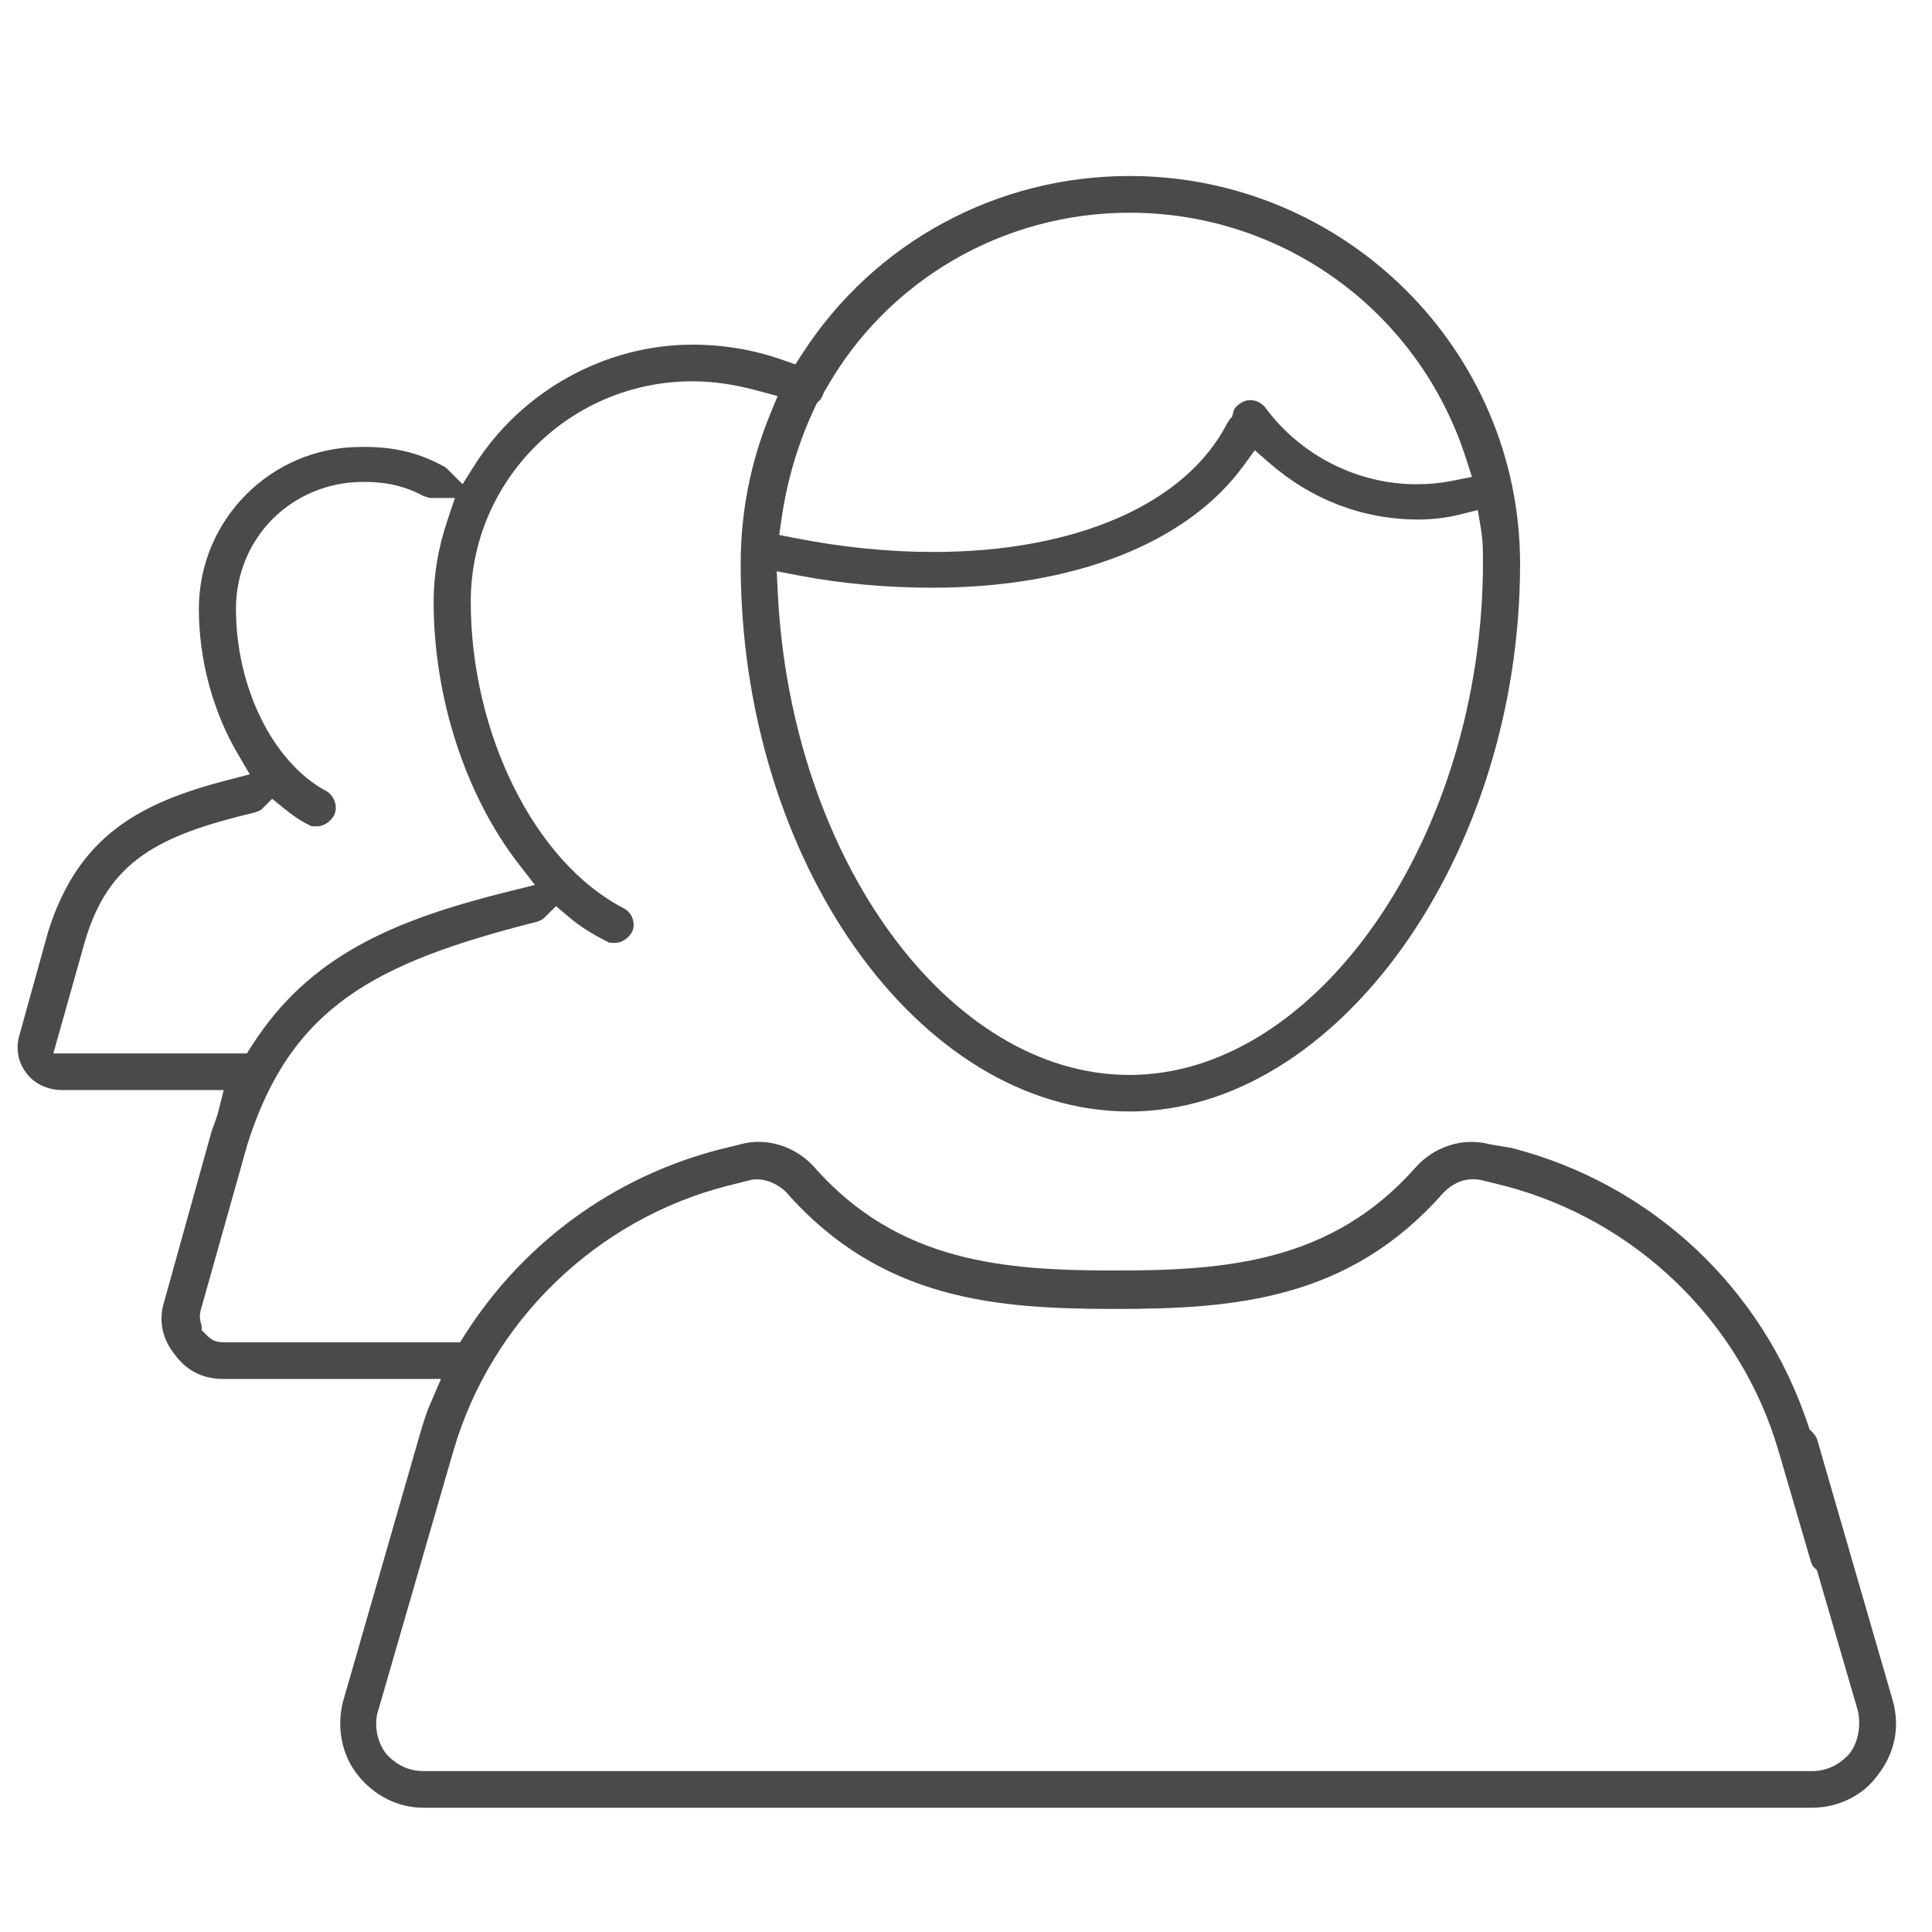 <?xml version="1.0" encoding="utf-8"?>
<!-- Generator: Adobe Illustrator 16.0.4, SVG Export Plug-In . SVG Version: 6.00 Build 0)  -->
<!DOCTYPE svg PUBLIC "-//W3C//DTD SVG 1.1//EN" "http://www.w3.org/Graphics/SVG/1.1/DTD/svg11.dtd">
<svg version="1.1" xmlns="http://www.w3.org/2000/svg" xmlns:xlink="http://www.w3.org/1999/xlink" x="0px" y="0px" width="110px"
	 height="110px" viewBox="0 0 110 110" enable-background="new 0 0 110 110" xml:space="preserve">
<g id="Layer_1" display="none">
	<g id="Page-1" display="inline">
		<g id="landing-1" transform="translate(-1083, -895)">
			<g id="featres" transform="translate(0, 632)">
				<g id="line-icons" transform="translate(108, 264)">
					<g id="list-3" transform="translate(975, 0)">
						<g id="Shape">
							<path fill="#4A4A4A" d="M91.97,94.118l11.353,11.875c0.495,0.519,1.377,0.536,1.893,0.043
								c0.259-0.248,0.406-0.582,0.415-0.939c0.008-0.358-0.124-0.697-0.371-0.956L93.951,92.312l0.313-0.346
								c3.263-3.583,5.06-8.202,5.06-13.006c0-10.681-8.688-19.37-19.369-19.37c-10.682,0-19.371,8.689-19.371,19.37
								c0,10.68,8.689,19.368,19.371,19.368c4.223,0,8.254-1.362,11.659-3.94L91.97,94.118z M79.955,95.646
								c-9.202,0-16.689-7.486-16.689-16.688S70.753,62.27,79.955,62.27s16.688,7.486,16.688,16.688S89.157,95.646,79.955,95.646z"
								/>
						</g>
						<g id="Combined-Shape">
							<path fill="#4A4A4A" d="M27.28,2.5c-12.081,0-21.91,9.829-21.91,21.91v54.567c0,12.081,9.829,21.909,21.91,21.909h25.443
								c0.739,0,1.34-0.602,1.34-1.341s-0.601-1.34-1.34-1.34H27.28c-10.603,0-19.229-8.626-19.229-19.229V24.41
								c0-10.603,8.626-19.229,19.229-19.229h54.567c10.603,0,19.229,8.626,19.229,19.229v38.327c0,0.739,0.602,1.34,1.341,1.34
								s1.34-0.601,1.34-1.34V24.41c0-12.081-9.828-21.91-21.909-21.91H27.28z M20.517,77.17c-0.426,0-0.817,0.195-1.072,0.536
								c-0.216,0.286-0.306,0.638-0.256,0.992s0.236,0.667,0.523,0.882l8.414,6.312c0.545,0.412,1.378,0.319,1.82-0.2l12.622-14.723
								c0.234-0.272,0.347-0.618,0.32-0.976c-0.028-0.355-0.192-0.68-0.464-0.912c-0.541-0.463-1.429-0.394-1.89,0.145
								L28.728,82.993l-7.409-5.555C21.085,77.263,20.808,77.17,20.517,77.17z M20.516,49.563c-0.426,0-0.817,0.195-1.072,0.536
								c-0.216,0.286-0.306,0.638-0.256,0.991c0.05,0.355,0.236,0.668,0.523,0.883l8.413,6.312c0.545,0.412,1.378,0.318,1.82-0.201
								L42.567,43.36c0.233-0.271,0.346-0.615,0.319-0.969c-0.027-0.357-0.192-0.683-0.465-0.917
								c-0.54-0.463-1.428-0.394-1.888,0.144l-11.805,13.77l-7.409-5.556C21.085,49.656,20.808,49.563,20.516,49.563z
								 M54.563,50.353c-0.739,0-1.34,0.601-1.34,1.34s0.601,1.34,1.34,1.34h33.128c0.739,0,1.341-0.601,1.341-1.34
								s-0.602-1.34-1.341-1.34H54.563z M20.516,23.796c-0.426,0-0.817,0.195-1.072,0.536c-0.215,0.286-0.306,0.638-0.255,0.992
								c0.05,0.354,0.236,0.668,0.523,0.883l8.413,6.312c0.545,0.412,1.377,0.317,1.82-0.201l12.622-14.725
								c0.233-0.271,0.346-0.615,0.319-0.97c-0.027-0.357-0.192-0.683-0.465-0.917c-0.54-0.465-1.428-0.395-1.888,0.143
								L28.728,29.62l-7.409-5.556C21.085,23.889,20.808,23.796,20.516,23.796z M54.563,24.586c-0.739,0-1.34,0.601-1.34,1.34
								s0.601,1.34,1.34,1.34h33.128c0.739,0,1.341-0.601,1.341-1.34s-0.602-1.34-1.341-1.34H54.563z"/>
						</g>
					</g>
				</g>
			</g>
		</g>
	</g>
</g>
<g id="Layer_3" display="none">
	<g id="Page-1_1_" display="inline">
		<g id="landing-1_1_" transform="translate(-847, -895)">
			<g id="featres_1_" transform="translate(0, 632)">
				<g id="line-icons_1_" transform="translate(108, 264)">
					<g id="list-4" transform="translate(740, 0)">
						<g id="Shape_2_">
							<path fill="#4A4A4A" d="M75.343,81.843c-0.404,0-0.783,0.179-1.038,0.49c-0.229,0.278-0.335,0.628-0.299,0.985
								c0.035,0.355,0.207,0.676,0.484,0.901l8.817,7.239c0.281,0.232,0.648,0.349,1.022,0.292c0.382-0.053,0.716-0.258,0.931-0.564
								L96.707,74.74c0.422-0.608,0.271-1.446-0.335-1.869c-0.593-0.412-1.46-0.251-1.869,0.336L83.887,88.461l-7.694-6.312
								C75.95,81.948,75.656,81.843,75.343,81.843z"/>
						</g>
						<g id="Shape_1_">
							<path fill="#4A4A4A" d="M25.93,2.5C13.837,2.5,4,12.337,4,24.43v54.615c0,12.092,9.837,21.929,21.93,21.929h43.523
								l0.139,0.115c4.2,3.489,9.513,5.411,14.961,5.411C97.481,106.5,108,95.981,108,83.053c0-5.448-1.922-10.761-5.411-14.961
								l-0.115-0.139V24.43c0-12.092-9.837-21.93-21.929-21.93H25.93z M84.553,103.816c-5.104,0-10.024-1.897-13.854-5.342
								c-0.462-0.414-0.902-0.846-1.309-1.282l-0.211-0.231c-0.445-0.495-0.823-0.953-1.183-1.427l-0.244-0.325
								c-0.351-0.483-0.682-0.984-0.983-1.489c-0.089-0.143-0.141-0.225-0.189-0.312c-0.296-0.512-0.574-1.048-0.848-1.636
								c-0.072-0.146-0.103-0.208-0.131-0.272c-0.249-0.554-0.484-1.155-0.695-1.779l-0.08-0.219
								c-0.191-0.581-0.359-1.195-0.516-1.879c-0.033-0.121-0.047-0.171-0.058-0.223c-0.123-0.563-0.224-1.185-0.308-1.896
								c-0.023-0.148-0.032-0.208-0.039-0.27c-0.077-0.719-0.117-1.454-0.117-2.182c0-11.449,9.314-20.764,20.764-20.764
								c0.73,0,1.469,0.04,2.193,0.119c0.056,0.006,0.112,0.016,0.168,0.026c0.796,0.099,1.421,0.201,1.992,0.325
								c0.044,0.009,0.091,0.021,0.137,0.035c0.764,0.176,1.381,0.346,1.963,0.537l0.146,0.052c0.685,0.234,1.291,0.472,1.863,0.729
								l0.243,0.118c0.583,0.271,1.141,0.56,1.661,0.86l0.216,0.13c0.623,0.378,1.115,0.703,1.582,1.042l0.246,0.184
								c0.531,0.402,0.996,0.784,1.441,1.183l0.287,0.264c0.438,0.407,0.875,0.854,1.295,1.322
								c3.437,3.824,5.329,8.738,5.329,13.838C105.316,94.502,96.002,103.816,84.553,103.816z M66.721,98.289H25.93
								c-10.612,0-19.246-8.633-19.246-19.244V24.43c0-10.612,8.633-19.246,19.246-19.246h54.615
								c10.611,0,19.244,8.633,19.244,19.246v40.805l-0.81-0.638c-0.068-0.054-0.141-0.104-0.212-0.153l-0.204-0.145
								c-0.38-0.286-0.758-0.569-1.154-0.831l-0.134-0.082c-0.89-0.577-1.87-1.116-2.908-1.596l-0.41-0.199
								c-0.356-0.156-0.724-0.294-1.094-0.434l-0.252-0.095c-0.212-0.08-0.426-0.16-0.642-0.233c-0.37-0.124-0.748-0.232-1.129-0.34
								c-0.321-0.09-0.646-0.175-0.973-0.25c-0.345-0.079-0.688-0.157-1.038-0.223c-0.414-0.077-0.831-0.137-1.252-0.19L87.3,59.788
								c-0.188-0.026-0.378-0.053-0.569-0.07c-0.77-0.076-1.48-0.112-2.178-0.112c-10.896,0-20.269,7.417-22.793,18.036
								l-0.091,0.385h-8.432c-0.74,0-1.342,0.602-1.342,1.342s0.602,1.343,1.342,1.343h8.003l-0.043,0.539
								c-0.05,0.643-0.092,1.222-0.092,1.803c0,0.667,0.036,1.38,0.11,2.179c0.021,0.217,0.05,0.431,0.08,0.645l0.027,0.202
								c0.055,0.42,0.114,0.835,0.191,1.245c0.065,0.354,0.143,0.701,0.224,1.047c0.076,0.324,0.159,0.644,0.248,0.964
								c0.107,0.383,0.217,0.766,0.345,1.142c0.064,0.194,0.136,0.383,0.208,0.571l0.104,0.278c0.144,0.384,0.287,0.766,0.449,1.139
								l0.17,0.353c0.5,1.085,1.057,2.099,1.655,3.011c0.299,0.458,0.572,0.824,0.846,1.191l0.185,0.257
								c0.049,0.07,0.098,0.141,0.149,0.208L66.721,98.289z"/>
						</g>
						<g id="Combined-Shape_1_">
							<path fill="#4A4A4A" d="M19.158,77.236c-0.427,0-0.818,0.195-1.073,0.536c-0.216,0.286-0.307,0.639-0.256,0.993
								c0.051,0.355,0.237,0.669,0.523,0.884l8.421,6.317c0.547,0.41,1.382,0.318,1.825-0.201L41.23,71.03
								c0.233-0.272,0.346-0.619,0.319-0.976c-0.027-0.357-0.192-0.683-0.463-0.915c-0.542-0.465-1.432-0.393-1.895,0.146
								L27.376,83.064l-7.413-5.56C19.729,77.329,19.45,77.236,19.158,77.236z M19.159,49.604c-0.427,0-0.819,0.196-1.075,0.537
								c-0.215,0.287-0.306,0.639-0.255,0.993c0.05,0.355,0.237,0.669,0.524,0.884l8.42,6.316c0.55,0.415,1.383,0.32,1.825-0.199
								L41.23,43.396c0.233-0.272,0.346-0.619,0.319-0.976c-0.027-0.357-0.192-0.682-0.463-0.915
								c-0.541-0.462-1.431-0.391-1.894,0.148L27.376,55.436l-7.414-5.563C19.729,49.697,19.451,49.604,19.159,49.604z
								 M53.237,50.395c-0.74,0-1.342,0.602-1.342,1.342s0.602,1.342,1.342,1.342h33.158c0.74,0,1.342-0.602,1.342-1.342
								s-0.602-1.342-1.342-1.342H53.237z M19.158,23.815c-0.427,0-0.818,0.195-1.074,0.536c-0.215,0.287-0.306,0.639-0.255,0.993
								c0.05,0.355,0.237,0.669,0.524,0.884l8.42,6.317c0.55,0.412,1.382,0.319,1.825-0.201L41.23,17.607
								c0.233-0.272,0.346-0.619,0.319-0.976c-0.027-0.357-0.192-0.682-0.463-0.915c-0.541-0.463-1.431-0.392-1.894,0.148
								L27.376,29.646l-7.414-5.562C19.729,23.908,19.45,23.815,19.158,23.815z M53.237,24.605c-0.74,0-1.342,0.602-1.342,1.342
								c0,0.74,0.602,1.342,1.342,1.342h33.158c0.74,0,1.342-0.602,1.342-1.342c0-0.74-0.602-1.342-1.342-1.342H53.237z"/>
						</g>
					</g>
				</g>
			</g>
		</g>
	</g>
</g>
<g id="Layer_4">
	<g id="Page-1_2_">
		<g id="landing-1_2_" transform="translate(-107, -902)">
			<g id="featres_2_" transform="translate(0, 632)">
				<g id="line-icons_2_" transform="translate(108, 264)">
					<g id="group-1" transform="translate(0, 7)">
						<g id="Layer_1_1_">
							<g id="Shape_3_">
								<path fill="#4A4A4A" d="M19.52,24.449c-5.072,0-9.198,4.134-9.198,9.216c0,2.893,0.791,5.833,2.228,8.279l0.671,1.142
									l-1.282,0.333c-5.034,1.304-8.496,3.202-10.197,8.626l-1.636,5.894c-0.219,0.727-0.083,1.52,0.349,2.092
									c0.435,0.646,1.239,1.033,2.082,1.033h9.201l-0.313,1.244c-0.061,0.241-0.149,0.482-0.24,0.724
									c-0.063,0.168-0.129,0.335-0.171,0.503l-2.68,9.626c-0.319,1.031-0.086,2.106,0.631,2.978
									c0.67,0.913,1.601,1.372,2.724,1.372h12.421l-0.603,1.396c-0.283,0.656-0.474,1.32-0.677,2.024l-4.319,15.017
									c-0.346,1.467-0.041,2.98,0.852,4.108c0.939,1.188,2.302,1.868,3.74,1.868h79.077c1.478,0,2.9-0.702,3.712-1.832
									c0.994-1.258,1.296-2.756,0.878-4.255l-4.316-14.904c-0.033-0.098-0.146-0.273-0.258-0.384l-0.17-0.169l-0.075-0.228
									c-2.596-7.834-8.907-13.737-16.884-15.792l-1.251-0.209c-1.484-0.411-3.171,0.12-4.225,1.327
									c-4.793,5.412-10.825,5.859-17.104,5.859c-6.278,0-12.31-0.447-17.098-5.854c-1.061-1.215-2.743-1.744-4.229-1.333
									l-1.259,0.313c-5.958,1.552-11.079,5.28-14.412,10.497l-0.295,0.462H11.687c-0.431,0-0.668-0.151-0.913-0.396l-0.293-0.293
									v-0.261c-0.049-0.134-0.103-0.322-0.103-0.562l0.038-0.271l2.674-9.5c2.485-7.839,7.283-10.321,16.449-12.65
									c0.249-0.062,0.399-0.184,0.467-0.251l0.653-0.648l0.7,0.596c0.606,0.516,1.333,0.986,2.162,1.398l0.107,0.061
									c0.052,0.035,0.154,0.039,0.374,0.039c0.386,0,0.764-0.238,0.984-0.623c0.101-0.204,0.123-0.488,0.035-0.752
									c-0.089-0.266-0.28-0.483-0.539-0.612c-5.036-2.609-8.679-9.942-8.679-17.444c0-6.916,5.661-12.543,12.62-12.543
									c1.189,0,2.383,0.173,3.757,0.545l1.094,0.296l-0.43,1.048c-1.11,2.708-1.673,5.571-1.673,8.508
									c0,16.9,10.137,31.177,22.137,31.177c11.847,0,22.239-14.569,22.239-31.177c0-12.178-9.977-22.086-22.239-22.086
									c-7.551,0-14.503,3.763-18.596,10.066l-0.428,0.659l-0.742-0.26c-1.633-0.573-3.356-0.863-5.119-0.863
									c-4.975,0-9.734,2.64-12.42,6.889l-0.667,1.055l-0.884-0.88c-0.086-0.086-0.176-0.133-0.355-0.222
									c-1.339-0.709-2.685-1.02-4.389-1.02L19.52,24.449z M102.178,99.838H23.101c-1.136,0-1.795-0.657-2.043-0.905l-0.092-0.105
									c-0.472-0.626-0.665-1.541-0.479-2.277l4.328-14.947c2.159-7.4,8.146-13.184,15.624-15.094l1.24-0.309
									c0.081-0.03,0.248-0.056,0.422-0.056c0.561,0,1.211,0.285,1.655,0.727c5.407,6.149,11.942,6.654,18.729,6.654
									s13.323-0.505,18.685-6.605c0.649-0.649,1.359-0.896,2.181-0.729l1.279,0.316c7.494,1.942,13.479,7.725,15.63,15.094
									l1.851,6.333c0.063,0.187,0.102,0.232,0.158,0.289l0.182,0.182l2.333,8.009c0.187,0.9-0.002,1.794-0.471,2.415l-0.091,0.104
									C103.973,99.18,103.314,99.838,102.178,99.838z M63.308,60.203c-10.28,0-19.262-12.294-20.022-27.407l-0.064-1.271
									l1.25,0.239c2.423,0.463,4.989,0.698,7.627,0.698c8.036,0,14.488-2.531,17.701-6.944l0.644-0.883l0.823,0.719
									c2.415,2.11,5.353,3.226,8.494,3.226c0.772,0,1.621-0.101,2.329-0.277l1.049-0.261l0.179,1.066
									c0.116,0.695,0.116,1.254,0.116,1.902C83.434,46.562,74.029,60.203,63.308,60.203z M13.057,58.978H2.037l1.798-6.379
									c1.356-4.605,4.201-6.036,9.677-7.341c0.068-0.026,0.294-0.101,0.355-0.15l0.631-0.627l0.691,0.559
									c0.453,0.36,0.815,0.636,1.364,0.909l0.108,0.062c0.052,0.035,0.153,0.038,0.373,0.038c0.386,0,0.763-0.239,0.984-0.623
									c0.257-0.515-0.011-1.147-0.439-1.384c-3.024-1.617-5.144-5.887-5.144-10.375c0-4.055,3.194-7.231,7.272-7.231
									c1.312,0,2.361,0.247,3.388,0.797l0.11,0.038c0.188,0.066,0.242,0.083,0.307,0.083h1.39l-0.442,1.318
									c-0.511,1.524-0.771,3.067-0.771,4.585c0,5.434,1.805,11.01,4.829,14.915l0.939,1.213l-1.489,0.37
									c-6.611,1.642-11.362,3.68-14.618,8.762L13.057,58.978z M52.138,30.427c-2.528,0-5.166-0.264-7.839-0.786l-0.934-0.182
									l0.136-0.942c0.322-2.236,0.974-4.395,1.938-6.417l0.075-0.156l0.123-0.122c0.079-0.079,0.091-0.09,0.122-0.15l0.072-0.143
									c0.041-0.113,0.099-0.246,0.195-0.378c3.488-6.195,10.102-10.04,17.284-10.04c8.764,0,16.461,5.615,19.153,13.973
									l0.344,1.069l-1.101,0.219c-0.669,0.133-1.355,0.2-2.041,0.2c-3.381,0-6.605-1.632-8.625-4.367
									c-0.352-0.448-0.994-0.574-1.464-0.211c-0.276,0.207-0.324,0.331-0.359,0.471l-0.068,0.273l-0.136,0.134
									c-0.031,0.059-0.072,0.13-0.13,0.208C66.53,27.683,60.284,30.427,52.138,30.427z"/>
							</g>
						</g>
					</g>
				</g>
			</g>
		</g>
	</g>
</g>
<g id="Layer_2" display="none">
	<g display="inline">
		<path fill="#4A4A4A" d="M63.414,54.311l-3.977-0.721l3.872-1.224c2.988-0.878,5.378-2.469,7.104-4.728
			c1.725-2.253,2.599-4.948,2.599-8.009c0-5.373-1.697-9.268-5.188-11.905c-2.492-1.882-5.701-3.104-9.547-3.687v-5.946
			c0-1.25-0.634-1.585-1.414-1.585s-1.414,0.335-1.414,1.585v5.635c-0.853-0.056-1.725-0.091-2.631-0.091l-3.41-0.005v-5.539
			c0-1.25-0.634-1.585-1.414-1.585c-0.781,0-1.414,0.335-1.414,1.585v5.535l-9.742-0.014c-0.694,0-1.259,0.565-1.259,1.261v61.04
			c0,0.658,0.506,1.199,1.148,1.257l0.142-0.003h9.711v3.268c0,1.248,0.633,1.571,1.414,1.571c0.78,0,1.414-0.323,1.414-1.571
			v-3.268h6.042v3.268c0,1.248,0.634,1.571,1.414,1.571s1.414-0.323,1.414-1.571v-3.375c4.308-0.435,8.435-2.264,12.293-5.465
			c3.517-2.916,5.226-6.995,5.226-12.472c0-3.624-1.156-6.87-3.438-9.647C70.083,56.708,67.074,54.97,63.414,54.311z M65.253,29.484
			c2.96,2.236,4.46,5.587,4.46,9.961c0,4.273-1.41,7.573-4.191,9.809c-1.544,1.239-3.931,2.641-7.245,3.324V26.484
			C61.002,27.049,63.365,28.058,65.253,29.484z M52.817,25.952c0.906,0,1.777,0.053,2.631,0.129v26.86
			c-0.443,0.027-0.88,0.062-1.35,0.062h-4.692V25.952H52.817z M38.916,25.952h7.663v27.051h-8.661V26.952l-0.016-1.014
			L38.916,25.952z M37.916,84.662V55.437h8.663v29.226H37.916z M49.407,84.662V55.437h6.042v29.226H49.407z M68.083,79.754
			c-3.204,2.758-6.432,4.315-9.807,4.76V55.469c4.744,0.156,7.946,1.267,10.24,3.569c2.64,2.647,3.979,6.067,3.979,10.167
			C72.493,73.686,71.009,77.234,68.083,79.754z"/>
		<path fill="#4A4A4A" d="M54.924,5.527C28.05,5.527,6.188,27.39,6.188,54.264C6.188,81.137,28.05,103,54.924,103
			c26.873,0,48.736-21.863,48.736-48.736C103.66,27.39,81.797,5.527,54.924,5.527z M54.924,100.479
			c-25.483,0-46.215-20.731-46.215-46.215c0-25.483,20.732-46.215,46.215-46.215c25.483,0,46.215,20.732,46.215,46.215
			C101.139,79.747,80.407,100.479,54.924,100.479z"/>
	</g>
</g>
<g id="Layer_5" display="none">
	<g id="Page-1_3_" display="inline">
		<g id="landing-1_3_" transform="translate(-356, -900)">
			<g id="featres_3_" transform="translate(0, 632)">
				<g id="line-icons_3_" transform="translate(108, 264)">
					<g id="list" transform="translate(248, 5)">
						<g id="Shape_4_">
							<path fill="#4A4A4A" d="M19.323,103.5h76.355V28.515L71.962,4.5H19.323V103.5z M93.385,101.166h-71.77V6.833h48.729v23.333
								h23.041V101.166z M91.755,27.833h-19.12V8.472L91.755,27.833z"/>
						</g>
						<g id="Combined-Shape_2_">
							<path fill="#4A4A4A" d="M35.281,74.5c-0.304,0-0.591,0.12-0.808,0.34c-0.45,0.456-0.45,1.198,0,1.654l3.291,3.332
								c0.403,0.409,1.082,0.444,1.52,0.088l8.229-6.668c0.498-0.402,0.578-1.141,0.18-1.646c-0.382-0.484-1.128-0.568-1.606-0.181
								l-7.43,6.021l-2.569-2.601C35.873,74.62,35.585,74.5,35.281,74.5z M51.74,76.166c-0.632,0-1.146,0.524-1.146,1.168
								c0,0.643,0.514,1.166,1.146,1.166h26.333c0.632,0,1.146-0.523,1.146-1.166c0-0.644-0.515-1.168-1.146-1.168H51.74z
								 M35.281,56.167c-0.305,0-0.591,0.12-0.808,0.339c-0.45,0.456-0.45,1.198,0,1.654l3.292,3.334
								c0.401,0.404,1.08,0.442,1.52,0.086l8.229-6.667c0.497-0.403,0.578-1.142,0.18-1.645c-0.38-0.484-1.125-0.57-1.605-0.182
								l-7.431,6.021l-2.568-2.602C35.873,56.287,35.586,56.167,35.281,56.167z M51.74,57.834c-0.632,0-1.146,0.523-1.146,1.166
								s0.514,1.166,1.146,1.166h26.333c0.632,0,1.146-0.523,1.146-1.166s-0.515-1.166-1.146-1.166H51.74z M35.281,37.833
								c-0.304,0-0.591,0.121-0.808,0.34c-0.451,0.456-0.451,1.198,0,1.654l3.292,3.334c0.403,0.407,1.079,0.443,1.52,0.086
								l8.229-6.667c0.497-0.403,0.578-1.141,0.18-1.645c-0.38-0.484-1.125-0.569-1.605-0.182l-7.431,6.021l-2.569-2.601
								C35.873,37.954,35.585,37.833,35.281,37.833z M51.74,39.5c-0.632,0-1.146,0.523-1.146,1.167c0,0.644,0.514,1.167,1.146,1.167
								h26.333c0.632,0,1.146-0.523,1.146-1.167c0-0.643-0.515-1.167-1.146-1.167H51.74z"/>
						</g>
					</g>
				</g>
			</g>
		</g>
	</g>
</g>
</svg>
